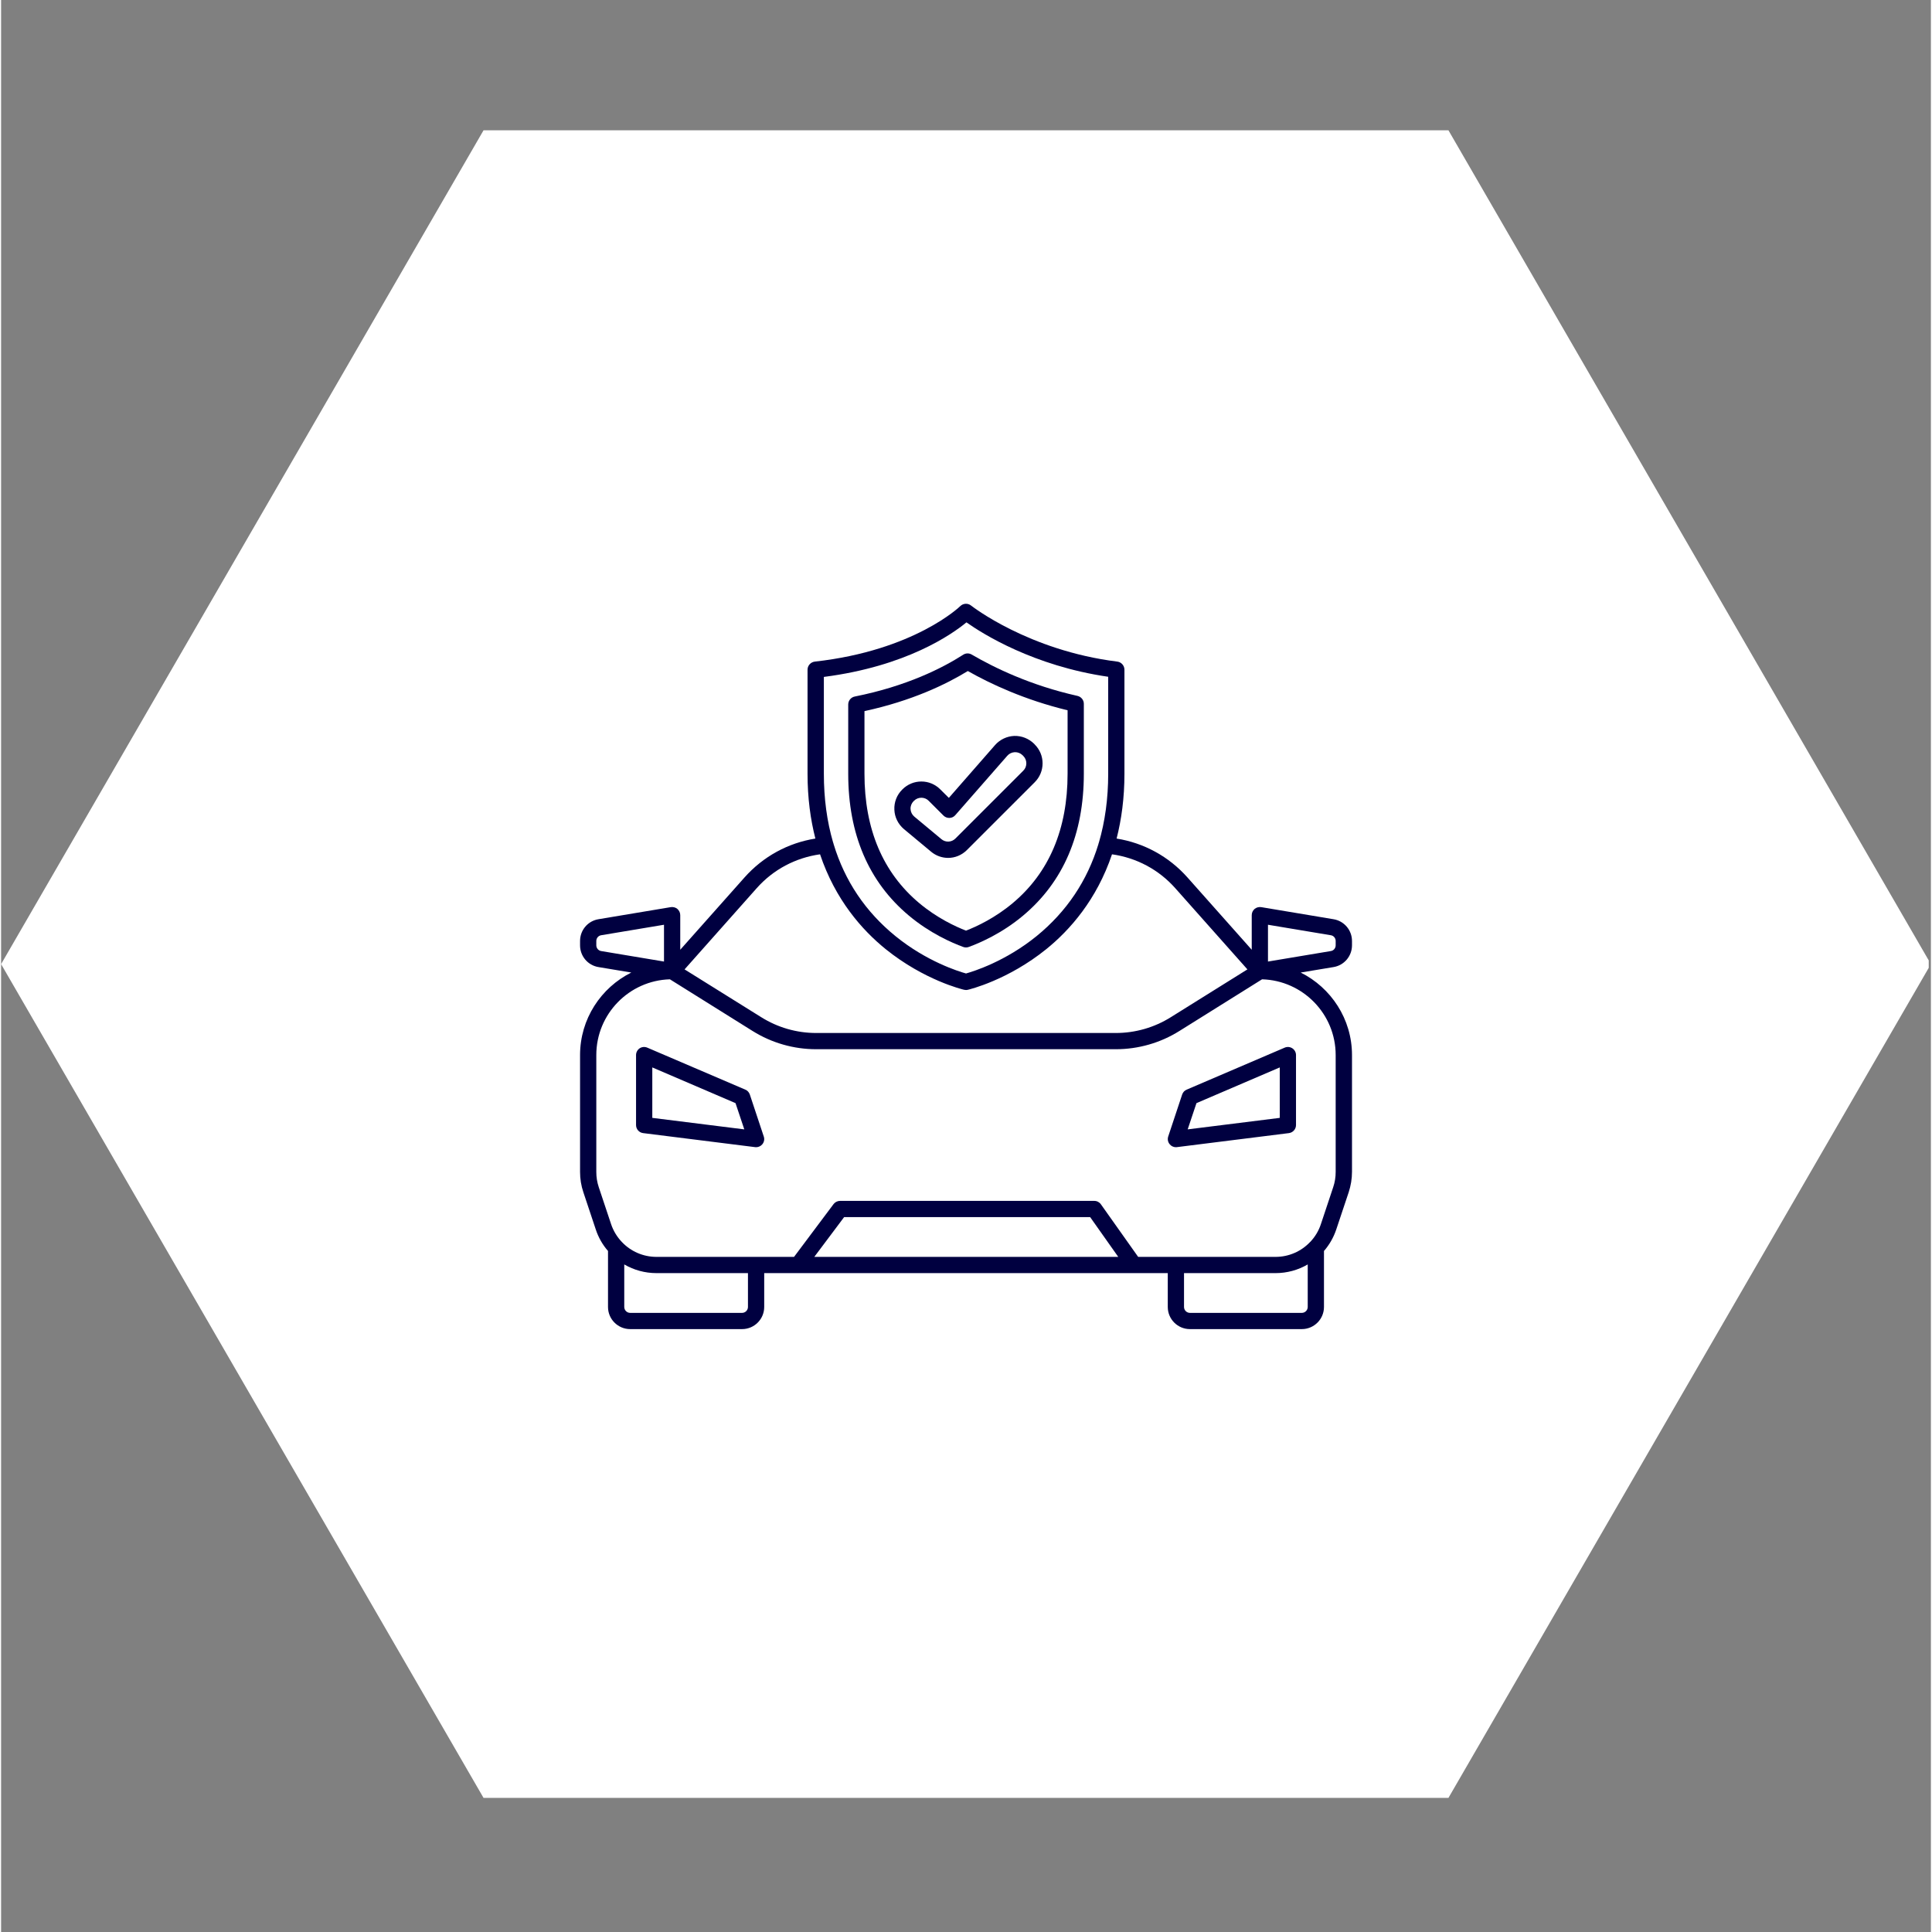 <svg xmlns="http://www.w3.org/2000/svg" xmlns:xlink="http://www.w3.org/1999/xlink" width="140" zoomAndPan="magnify" viewBox="0 0 104.88 105" height="140" preserveAspectRatio="xMidYMid meet" version="1.0"><rect x="0" y="0" width="104.88" height="105" fill="#808080" stroke="none"/><defs><clipPath id="20bb25bc30"><path d="M 0 7.074 L 104.762 7.074 L 104.762 97.719 L 0 97.719 Z M 0 7.074 " clip-rule="nonzero"/></clipPath><clipPath id="dae66ae73c"><path d="M 31.465 32.758 L 73.414 32.758 L 73.414 72.461 L 31.465 72.461 Z M 31.465 32.758 " clip-rule="nonzero"/></clipPath></defs><g clip-path="url(#20bb25bc30)"><path fill="#ffffff" d="M 26.219 97.711 L 0 52.398 L 26.219 7.082 L 78.66 7.082 L 104.879 52.398 L 78.66 97.711 Z M 26.219 97.711 " fill-opacity="1" fill-rule="nonzero"/></g><g clip-path="url(#dae66ae73c)"><path fill="#000040" d="M 73.418 51.375 L 73.418 51.141 C 73.418 50.551 72.992 50.051 72.41 49.957 L 68.484 49.301 C 68.355 49.281 68.227 49.316 68.125 49.398 C 68.027 49.484 67.969 49.605 67.969 49.738 L 67.969 51.617 L 64.473 47.684 C 63.461 46.547 62.113 45.812 60.625 45.574 C 60.891 44.535 61.051 43.367 61.051 42.051 L 61.051 36.398 C 61.051 36.176 60.883 35.984 60.664 35.957 C 55.832 35.355 52.746 32.934 52.715 32.91 C 52.539 32.77 52.289 32.785 52.129 32.941 C 52.105 32.965 49.633 35.355 44.223 35.957 C 44 35.984 43.828 36.172 43.828 36.398 L 43.828 42.051 C 43.828 43.367 43.988 44.535 44.254 45.574 C 42.766 45.812 41.418 46.547 40.406 47.684 L 36.91 51.617 L 36.91 49.738 C 36.91 49.605 36.852 49.484 36.754 49.398 C 36.656 49.316 36.523 49.281 36.395 49.301 L 32.469 49.957 C 31.887 50.051 31.465 50.551 31.465 51.141 L 31.465 51.375 C 31.465 51.965 31.887 52.465 32.469 52.559 L 34.25 52.855 C 32.602 53.676 31.465 55.379 31.465 57.34 L 31.465 63.691 C 31.465 64.066 31.523 64.438 31.645 64.797 L 32.316 66.809 C 32.461 67.254 32.691 67.652 32.984 67.988 L 32.984 71.031 C 32.984 71.695 33.523 72.234 34.188 72.234 L 40.27 72.234 C 40.934 72.234 41.473 71.695 41.473 71.031 L 41.473 69.191 L 63.406 69.191 L 63.406 71.031 C 63.406 71.695 63.945 72.234 64.609 72.234 L 70.691 72.234 C 71.355 72.234 71.895 71.695 71.895 71.031 L 71.895 67.988 C 72.188 67.652 72.418 67.254 72.566 66.809 L 73.238 64.797 C 73.355 64.438 73.418 64.066 73.418 63.691 L 73.418 57.34 C 73.418 55.379 72.277 53.676 70.629 52.855 L 72.41 52.559 C 72.992 52.465 73.418 51.965 73.418 51.375 Z M 44.715 36.789 C 49.203 36.211 51.668 34.48 52.465 33.824 C 53.348 34.449 56.113 36.191 60.168 36.781 L 60.168 42.051 C 60.168 43.398 59.996 44.645 59.664 45.785 C 59.652 45.812 59.641 45.84 59.637 45.875 C 59.031 47.871 57.906 49.547 56.277 50.875 C 54.582 52.25 52.863 52.789 52.441 52.906 C 52.016 52.789 50.297 52.25 48.605 50.875 C 46.973 49.547 45.852 47.875 45.246 45.879 C 45.238 45.844 45.23 45.809 45.215 45.777 C 44.883 44.641 44.715 43.395 44.715 42.051 Z M 41.066 48.27 C 41.965 47.258 43.176 46.617 44.508 46.43 C 45.336 48.898 46.789 50.543 48.078 51.586 C 50.176 53.277 52.254 53.773 52.34 53.793 C 52.375 53.801 52.406 53.805 52.441 53.805 C 52.473 53.805 52.508 53.801 52.539 53.793 C 52.625 53.773 54.703 53.277 56.801 51.586 C 58.09 50.543 59.543 48.898 60.375 46.43 C 61.703 46.617 62.914 47.258 63.812 48.27 L 67.734 52.684 L 63.574 55.281 C 62.676 55.844 61.641 56.141 60.582 56.141 L 44.297 56.141 C 43.238 56.141 42.207 55.844 41.309 55.281 L 37.145 52.684 Z M 32.613 51.688 C 32.461 51.664 32.348 51.531 32.348 51.375 L 32.348 51.141 C 32.348 50.984 32.461 50.852 32.613 50.828 L 36.027 50.258 L 36.027 52.258 Z M 40.59 71.031 C 40.59 71.207 40.445 71.352 40.27 71.352 L 34.188 71.352 C 34.012 71.352 33.867 71.207 33.867 71.031 L 33.867 68.719 C 34.387 69.023 34.988 69.191 35.621 69.191 L 40.59 69.191 Z M 44.195 68.309 L 45.816 66.148 L 59.188 66.148 L 60.715 68.309 Z M 71.012 71.031 C 71.012 71.207 70.867 71.352 70.691 71.352 L 64.609 71.352 C 64.434 71.352 64.289 71.207 64.289 71.031 L 64.289 69.191 L 69.262 69.191 C 69.891 69.191 70.492 69.023 71.012 68.719 Z M 72.531 57.34 L 72.531 63.691 C 72.531 63.973 72.488 64.25 72.398 64.516 L 71.727 66.531 C 71.605 66.902 71.402 67.23 71.145 67.5 C 71.141 67.504 71.141 67.504 71.137 67.504 C 70.66 68.008 69.988 68.309 69.262 68.309 L 61.797 68.309 L 59.773 65.453 C 59.691 65.336 59.559 65.266 59.414 65.266 L 45.594 65.266 C 45.457 65.266 45.324 65.332 45.242 65.441 L 43.094 68.309 L 35.621 68.309 C 34.891 68.309 34.219 68.008 33.742 67.504 L 33.738 67.5 C 33.48 67.23 33.277 66.902 33.152 66.531 L 32.48 64.516 C 32.391 64.25 32.348 63.973 32.348 63.691 L 32.348 57.34 C 32.348 55.109 34.129 53.289 36.348 53.223 L 40.84 56.031 C 41.879 56.68 43.074 57.023 44.297 57.023 L 60.582 57.023 C 61.805 57.023 63.004 56.68 64.039 56.031 L 68.531 53.223 C 70.75 53.289 72.531 55.109 72.531 57.34 Z M 68.852 52.258 L 68.852 50.258 L 72.266 50.828 C 72.422 50.852 72.531 50.984 72.531 51.141 L 72.531 51.375 C 72.531 51.531 72.422 51.664 72.266 51.688 Z M 68.852 52.258 " fill-opacity="1" fill-rule="nonzero"/></g><path fill="#000040" d="M 70.176 56.973 C 70.051 56.891 69.895 56.879 69.758 56.938 L 64.434 59.219 C 64.316 59.266 64.23 59.363 64.188 59.484 L 63.43 61.766 C 63.383 61.91 63.41 62.066 63.508 62.184 C 63.59 62.289 63.719 62.348 63.848 62.348 C 63.867 62.348 63.883 62.348 63.902 62.344 L 69.988 61.582 C 70.207 61.555 70.375 61.367 70.375 61.145 L 70.375 57.34 C 70.375 57.195 70.301 57.055 70.176 56.973 Z M 69.492 60.754 L 64.488 61.379 L 64.965 59.953 L 69.492 58.012 Z M 69.492 60.754 " fill-opacity="1" fill-rule="nonzero"/><path fill="#000040" d="M 58.496 37.82 C 55.945 37.25 53.961 36.281 52.75 35.574 C 52.605 35.488 52.43 35.492 52.289 35.582 C 51.156 36.309 49.215 37.293 46.395 37.855 C 46.188 37.895 46.039 38.078 46.039 38.289 L 46.039 42.051 C 46.039 45.332 47.145 47.926 49.332 49.758 C 50.488 50.727 51.68 51.242 52.289 51.465 C 52.336 51.484 52.391 51.492 52.441 51.492 C 52.492 51.492 52.543 51.484 52.59 51.465 C 53.199 51.242 54.395 50.727 55.547 49.758 C 57.734 47.926 58.844 45.332 58.844 42.051 L 58.844 38.25 C 58.844 38.043 58.699 37.867 58.496 37.82 Z M 57.961 42.051 C 57.961 45.059 56.957 47.426 54.98 49.082 C 54.02 49.887 53.027 50.352 52.441 50.578 C 51.855 50.352 50.859 49.887 49.898 49.082 C 47.922 47.426 46.922 45.059 46.922 42.051 L 46.922 38.648 C 49.512 38.086 51.367 37.188 52.539 36.469 C 53.758 37.16 55.617 38.035 57.961 38.602 Z M 57.961 42.051 " fill-opacity="1" fill-rule="nonzero"/><path fill="#000040" d="M 56.176 40.461 L 56.141 40.422 C 55.855 40.141 55.465 39.984 55.062 39.996 C 54.664 40.012 54.285 40.191 54.02 40.492 L 51.508 43.363 L 51.039 42.898 C 50.766 42.625 50.402 42.473 50.016 42.473 C 49.625 42.473 49.262 42.625 48.988 42.898 L 48.969 42.918 C 48.68 43.203 48.527 43.602 48.547 44.008 C 48.562 44.414 48.754 44.797 49.066 45.059 L 50.539 46.285 C 50.809 46.512 51.141 46.625 51.469 46.625 C 51.84 46.625 52.207 46.48 52.492 46.195 L 56.176 42.512 C 56.449 42.238 56.602 41.875 56.602 41.484 C 56.602 41.098 56.449 40.734 56.176 40.461 Z M 55.551 41.887 L 51.867 45.57 C 51.66 45.781 51.328 45.797 51.102 45.605 L 49.629 44.379 C 49.508 44.277 49.434 44.129 49.426 43.969 C 49.418 43.809 49.48 43.656 49.594 43.539 L 49.613 43.523 C 49.719 43.414 49.863 43.355 50.016 43.355 C 50.164 43.355 50.309 43.414 50.414 43.523 L 51.215 44.324 C 51.301 44.41 51.422 44.457 51.543 44.453 C 51.664 44.449 51.781 44.395 51.859 44.301 L 54.684 41.074 C 54.789 40.953 54.934 40.887 55.094 40.879 C 55.254 40.875 55.402 40.934 55.516 41.047 L 55.551 41.082 C 55.66 41.191 55.719 41.332 55.719 41.484 C 55.719 41.637 55.66 41.781 55.551 41.887 Z M 55.551 41.887 " fill-opacity="1" fill-rule="nonzero"/><path fill="#000040" d="M 41.449 61.766 L 40.691 59.484 C 40.648 59.363 40.562 59.266 40.445 59.219 L 35.121 56.938 C 34.984 56.879 34.828 56.891 34.703 56.973 C 34.582 57.055 34.508 57.195 34.508 57.34 L 34.508 61.145 C 34.508 61.367 34.672 61.555 34.895 61.582 L 40.977 62.344 C 40.996 62.348 41.016 62.348 41.031 62.348 C 41.164 62.348 41.289 62.289 41.375 62.184 C 41.469 62.066 41.5 61.91 41.449 61.766 Z M 35.391 60.754 L 35.391 58.012 L 39.914 59.953 L 40.391 61.379 Z M 35.391 60.754 " fill-opacity="1" fill-rule="nonzero"/></svg>